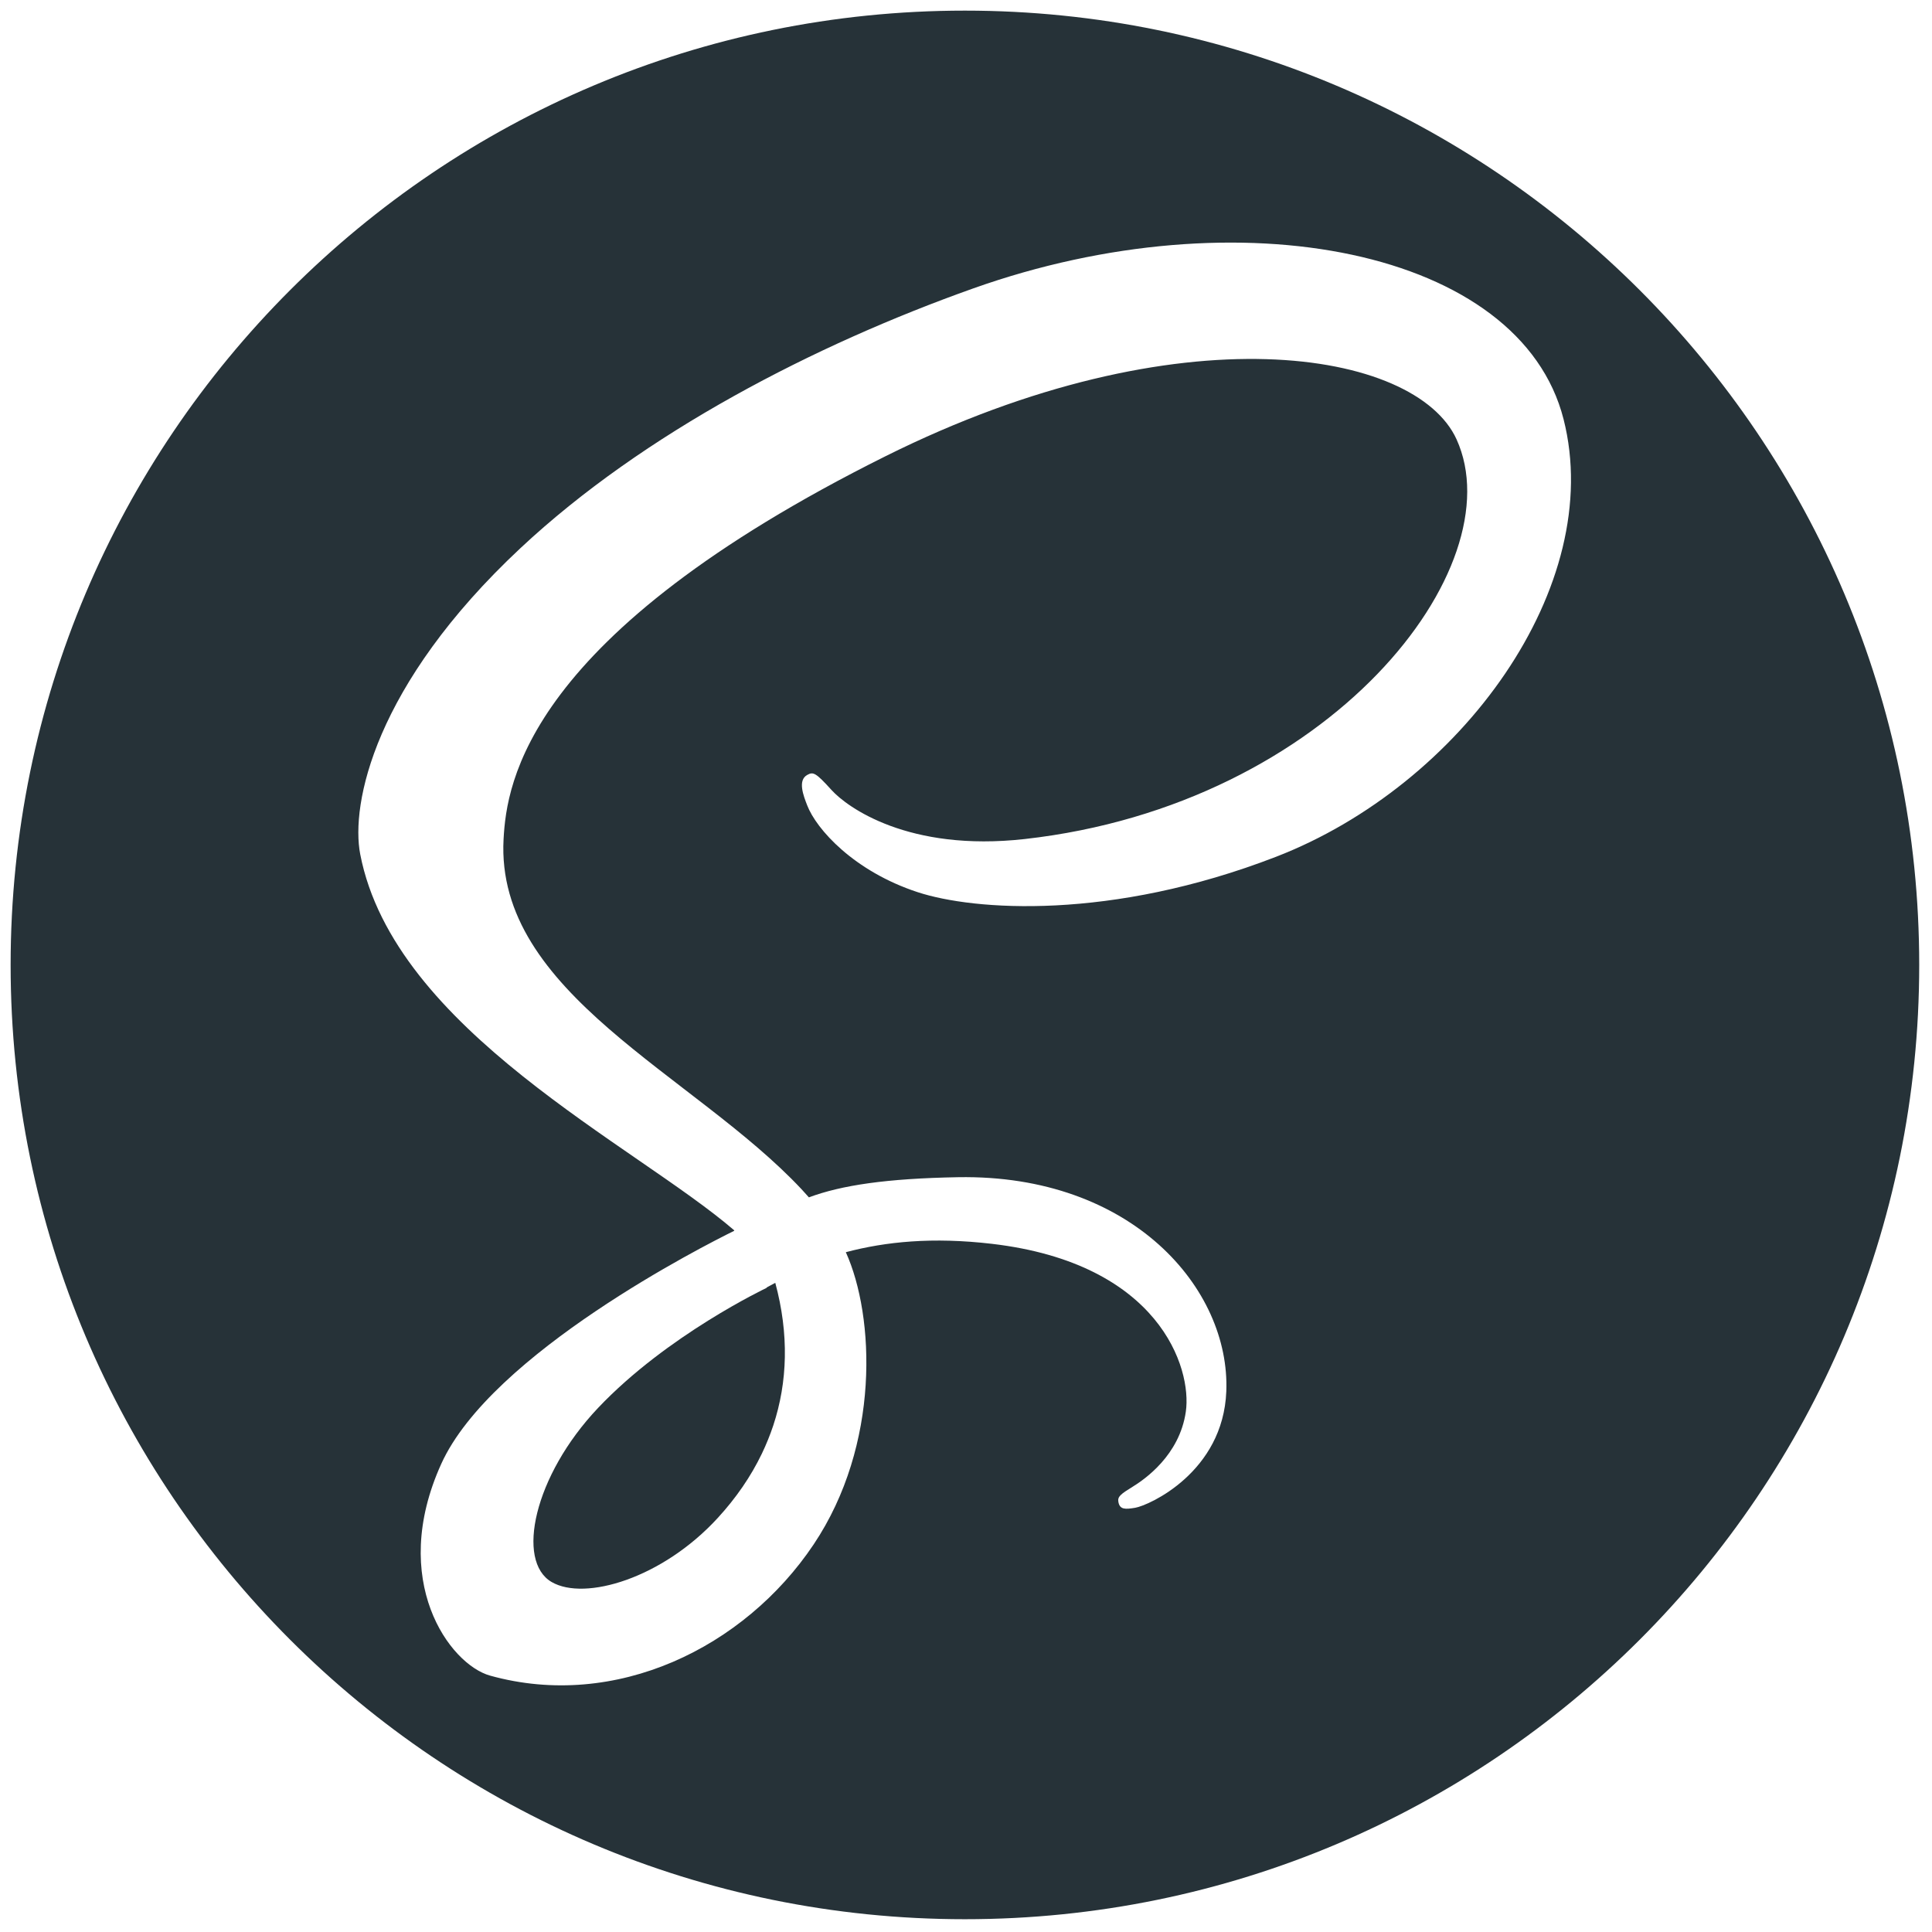 <svg width="60" height="60" viewBox="0 0 60 60" fill="none" xmlns="http://www.w3.org/2000/svg">
<path fill-rule="evenodd" clip-rule="evenodd" d="M18.572 43.726C16.576 45.836 16.017 48.485 17.132 49.131C18.163 49.73 20.569 49.019 22.291 47.141C22.856 46.525 23.317 45.858 23.66 45.145C23.728 45.003 23.792 44.858 23.851 44.712C23.911 44.566 23.965 44.417 24.015 44.268C24.46 42.921 24.507 41.433 24.077 39.839C23.985 39.889 23.894 39.938 23.805 39.986L23.81 39.995C23.811 39.995 20.72 41.456 18.572 43.726Z" fill="#263238"/>
<path fill-rule="evenodd" clip-rule="evenodd" d="M29.966 0.33C13.598 0.33 0.33 13.598 0.33 29.966C0.33 46.334 13.598 59.603 29.966 59.603C46.334 59.603 59.603 46.334 59.603 29.966C59.603 13.598 46.334 0.33 29.966 0.33ZM39.629 26.608C34.492 28.595 30.244 28.28 28.498 27.707C26.515 27.056 25.351 25.748 25.068 25.01C24.956 24.721 24.764 24.235 25.068 24.067C25.254 23.963 25.329 23.988 25.827 24.538C26.301 25.061 28.206 26.463 31.824 26.057C41.321 24.993 47.041 17.613 45.234 13.643C43.969 10.864 36.648 9.61 27.503 14.167C16.34 19.729 15.734 24.316 15.639 26.057C15.377 30.848 21.552 33.368 24.892 36.932C24.97 37.015 25.047 37.1 25.121 37.185C26.132 36.809 27.531 36.598 29.756 36.559C35.158 36.466 38.209 40.028 38.084 43.211C37.986 45.719 35.684 46.752 35.256 46.825C34.945 46.877 34.776 46.886 34.732 46.643C34.701 46.475 34.812 46.397 35.177 46.171C35.542 45.946 36.632 45.199 36.827 43.84C37.022 42.482 36.002 39.236 30.803 38.628C28.961 38.413 27.511 38.56 26.268 38.888C27.169 40.876 27.342 44.871 25.267 47.966C23.118 51.172 19.118 53.123 15.22 52.038C13.963 51.688 12.062 49.088 13.702 45.465C15.255 42.03 21.894 38.67 22.801 38.224V38.208C19.725 35.56 12.242 31.99 11.187 26.529C10.888 24.982 11.614 21.278 16.164 17.022C19.99 13.444 25.311 10.703 30.227 8.956C38.487 6.021 47.215 7.752 48.557 13.015C49.876 18.19 45.383 24.382 39.629 26.608Z" fill="#263238"/>
</svg>
